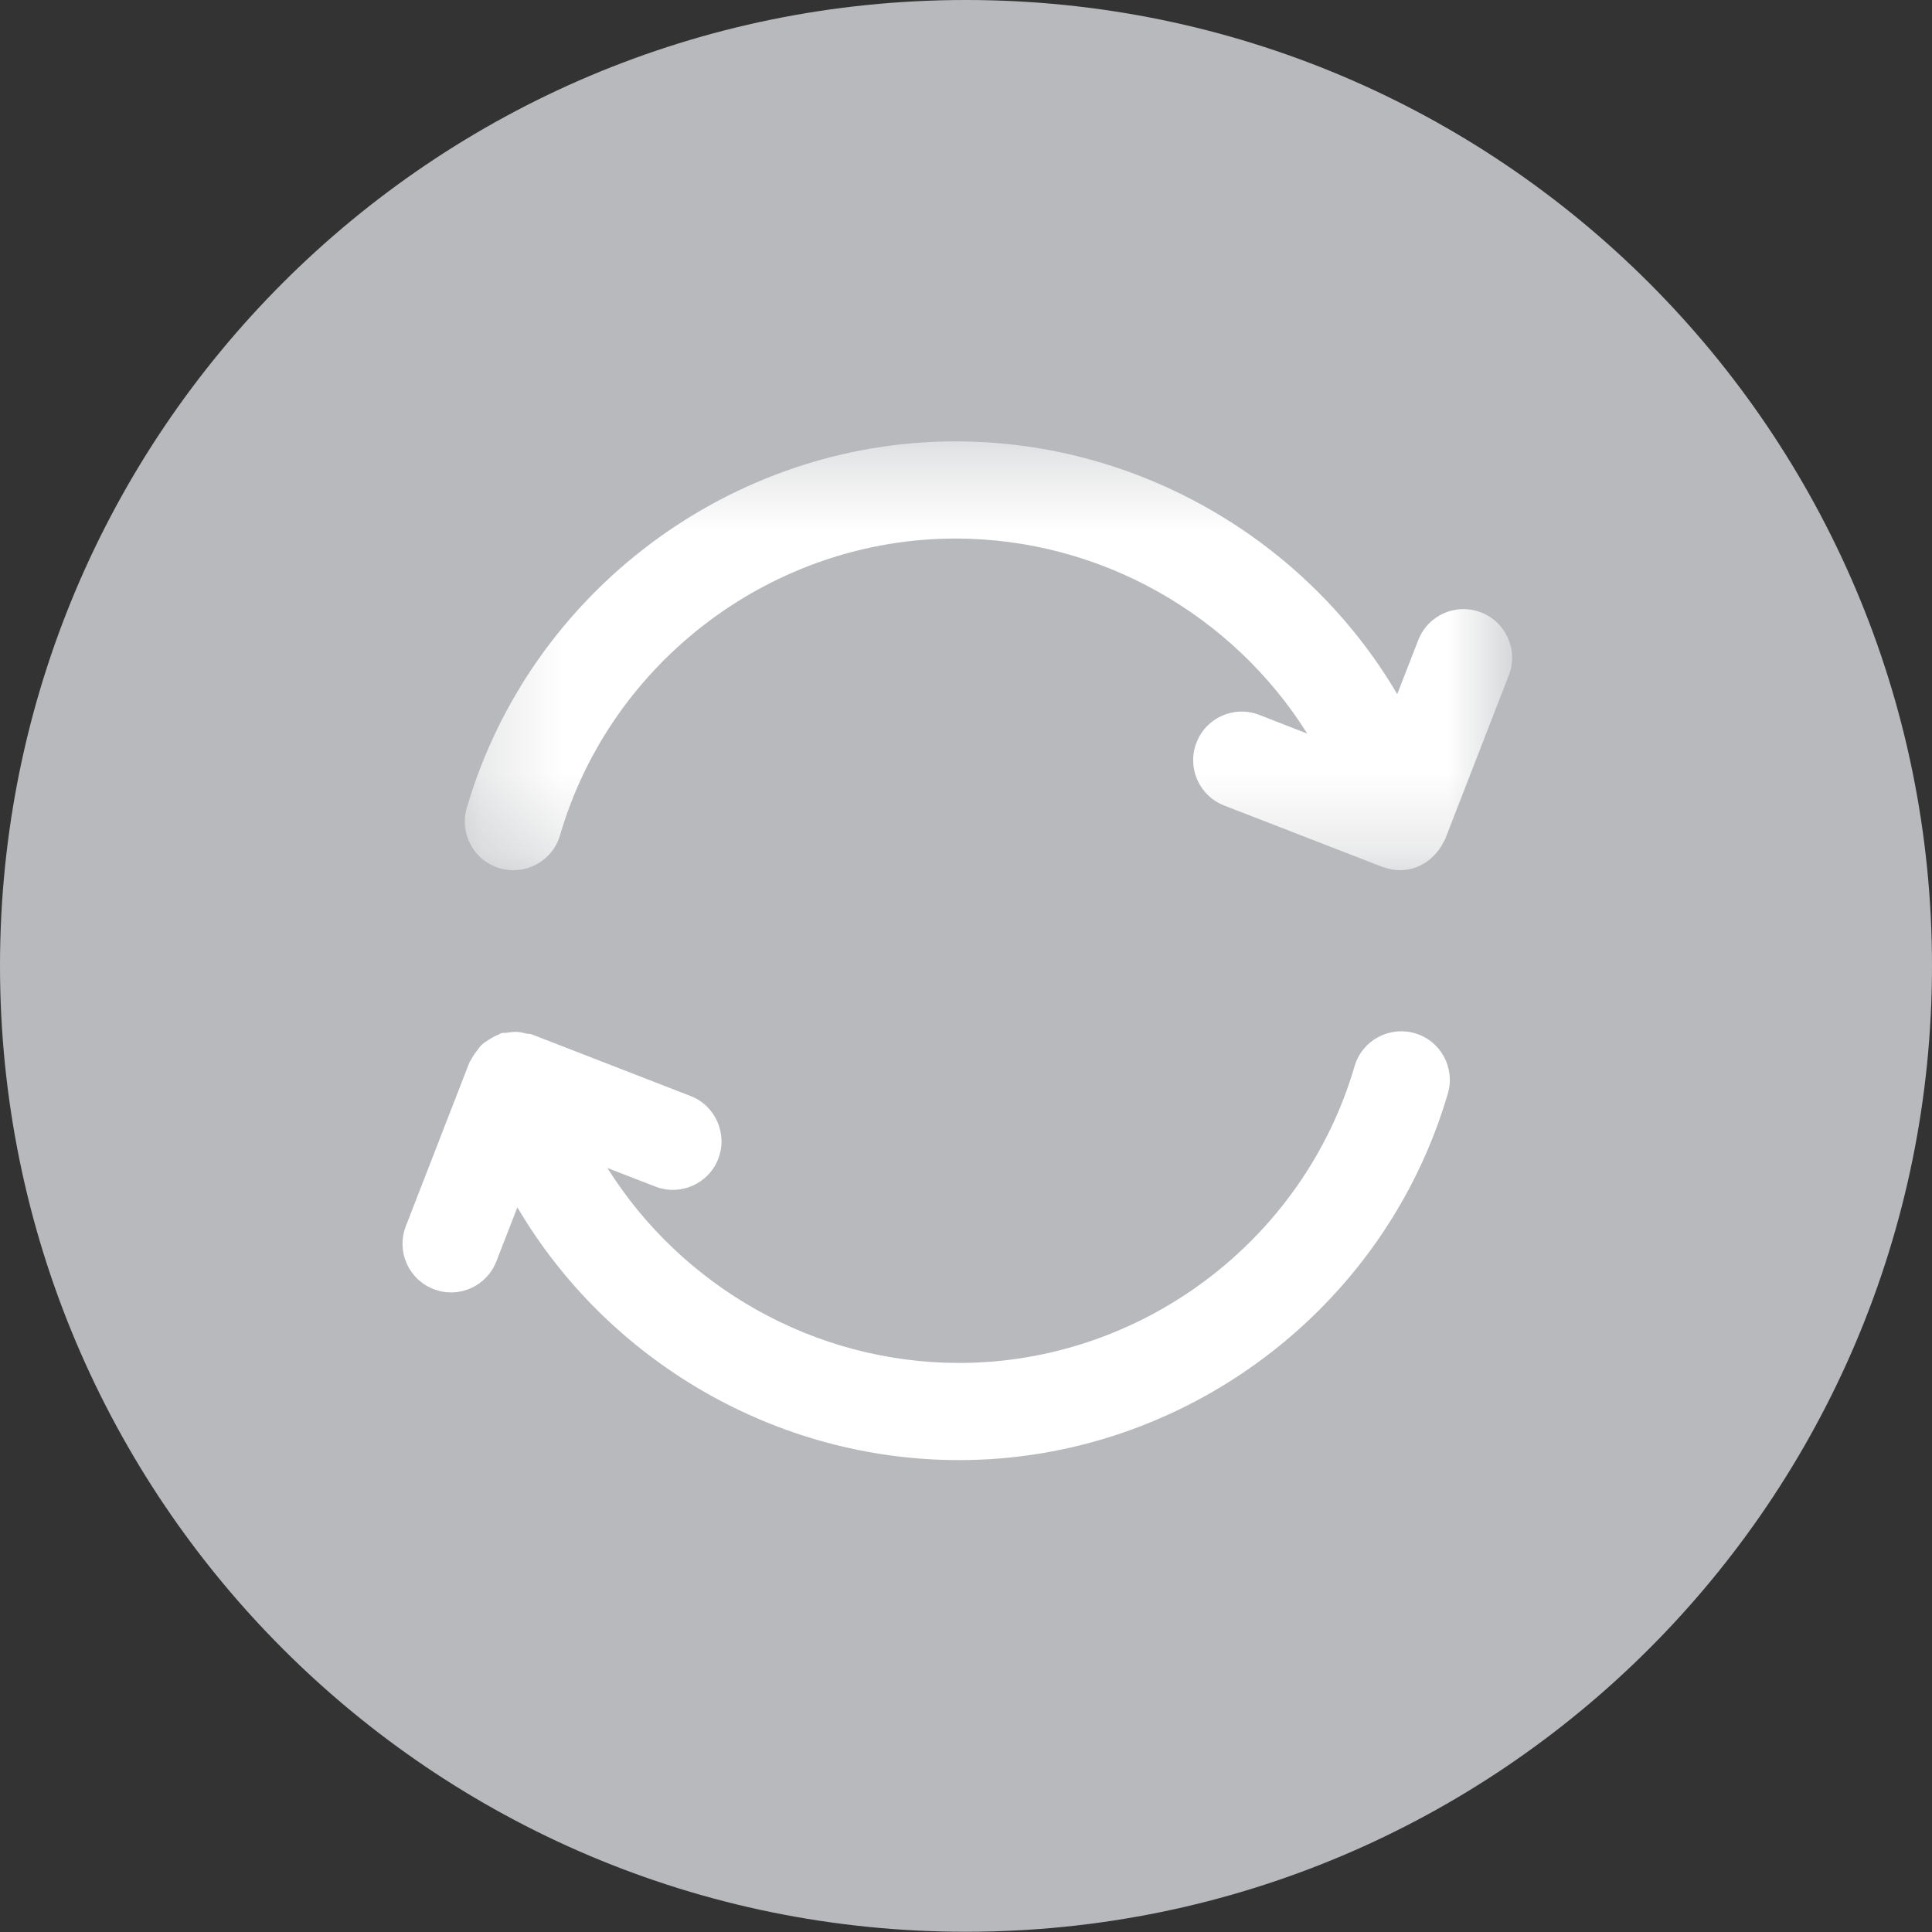<?xml version="1.0" encoding="UTF-8"?>
<svg width="24px" height="24px" viewBox="0 0 24 24" version="1.1" xmlns="http://www.w3.org/2000/svg" xmlns:xlink="http://www.w3.org/1999/xlink">
    <rect x="0" y="0" width="24" height="24" fill="#333333" stroke="none"/>
    <!-- Generator: Sketch 51.1 (57501) - http://www.bohemiancoding.com/sketch -->
    <title>Update_External</title>
    <desc>Created with Sketch.</desc>
    <defs>
        <polygon id="path-1" points="0.291 0.379 13.301 0.379 13.301 5.706 0.291 5.706"></polygon>
    </defs>
    <g id="Update_External" stroke="none" stroke-width="1" fill="none" fill-rule="evenodd">
        <g id="Group-9" fill="#B7B9BC">
            <path d="M0,11.997 C0,18.626 5.37,23.997 11.998,23.997 C18.626,23.997 24,18.626 24,11.997 C24,5.37 18.626,0 11.998,0 C5.37,0 0,5.37 0,11.997 Z" id="Stroke-5"></path>
        </g>
        <g id="Group" transform="translate(5, 5)">
            <g id="Group-6">
                <g id="Group-3" transform="translate(0.483, 0.104)">
                    <mask id="mask-2" fill="white">
                        <use xlink:href="#path-1"></use>
                    </mask>
                    <g id="Clip-2"></g>
                    <path d="M12.916,2.504 C12.605,2.382 12.256,2.537 12.135,2.848 L11.874,3.519 C10.754,1.616 8.67,0.379 6.387,0.379 C3.594,0.379 1.098,2.252 0.315,4.934 C0.222,5.254 0.406,5.589 0.726,5.682 C1.047,5.774 1.381,5.592 1.474,5.271 C2.107,3.101 4.127,1.586 6.387,1.586 C8.188,1.586 9.833,2.537 10.756,4.009 L10.161,3.777 C9.848,3.655 9.5,3.811 9.38,4.121 C9.259,4.432 9.413,4.781 9.723,4.902 L11.689,5.665 C11.692,5.667 11.697,5.666 11.702,5.668 C11.767,5.691 11.835,5.706 11.907,5.706 C11.962,5.706 12.02,5.698 12.076,5.682 C12.077,5.682 12.078,5.681 12.079,5.68 C12.148,5.66 12.21,5.624 12.268,5.581 C12.285,5.568 12.299,5.553 12.315,5.538 C12.351,5.504 12.382,5.467 12.41,5.425 C12.423,5.404 12.435,5.384 12.446,5.362 C12.453,5.347 12.463,5.336 12.469,5.321 L13.26,3.285 C13.381,2.974 13.227,2.625 12.916,2.504" id="Fill-1" fill="#FFFFFF" mask="url(#mask-2)"></path>
                </g>
                <path d="M12.576,7.835 C12.255,7.743 11.921,7.925 11.827,8.245 C11.194,10.416 9.174,11.931 6.914,11.931 C5.113,11.931 3.468,10.98 2.545,9.509 L3.141,9.74 C3.452,9.861 3.802,9.706 3.922,9.396 C4.042,9.085 3.888,8.735 3.578,8.615 L1.613,7.852 C1.589,7.842 1.563,7.845 1.538,7.839 C1.5,7.829 1.463,7.821 1.422,7.819 C1.378,7.817 1.337,7.822 1.294,7.829 C1.271,7.833 1.248,7.828 1.226,7.835 C1.213,7.839 1.204,7.848 1.192,7.853 C1.151,7.867 1.115,7.889 1.078,7.912 C1.047,7.932 1.017,7.949 0.991,7.973 C0.963,7.998 0.942,8.029 0.919,8.06 C0.894,8.093 0.87,8.126 0.853,8.163 C0.848,8.175 0.837,8.184 0.832,8.196 L0.041,10.233 C-0.079,10.543 0.074,10.893 0.385,11.013 C0.457,11.042 0.531,11.055 0.603,11.055 C0.845,11.055 1.073,10.908 1.166,10.669 L1.427,9.998 C2.547,11.901 4.631,13.138 6.914,13.138 C9.707,13.138 12.203,11.265 12.986,8.583 C13.079,8.264 12.896,7.928 12.576,7.835" id="Fill-4" fill="#FFFFFF"></path>
            </g>
        </g>
    </g>
</svg>